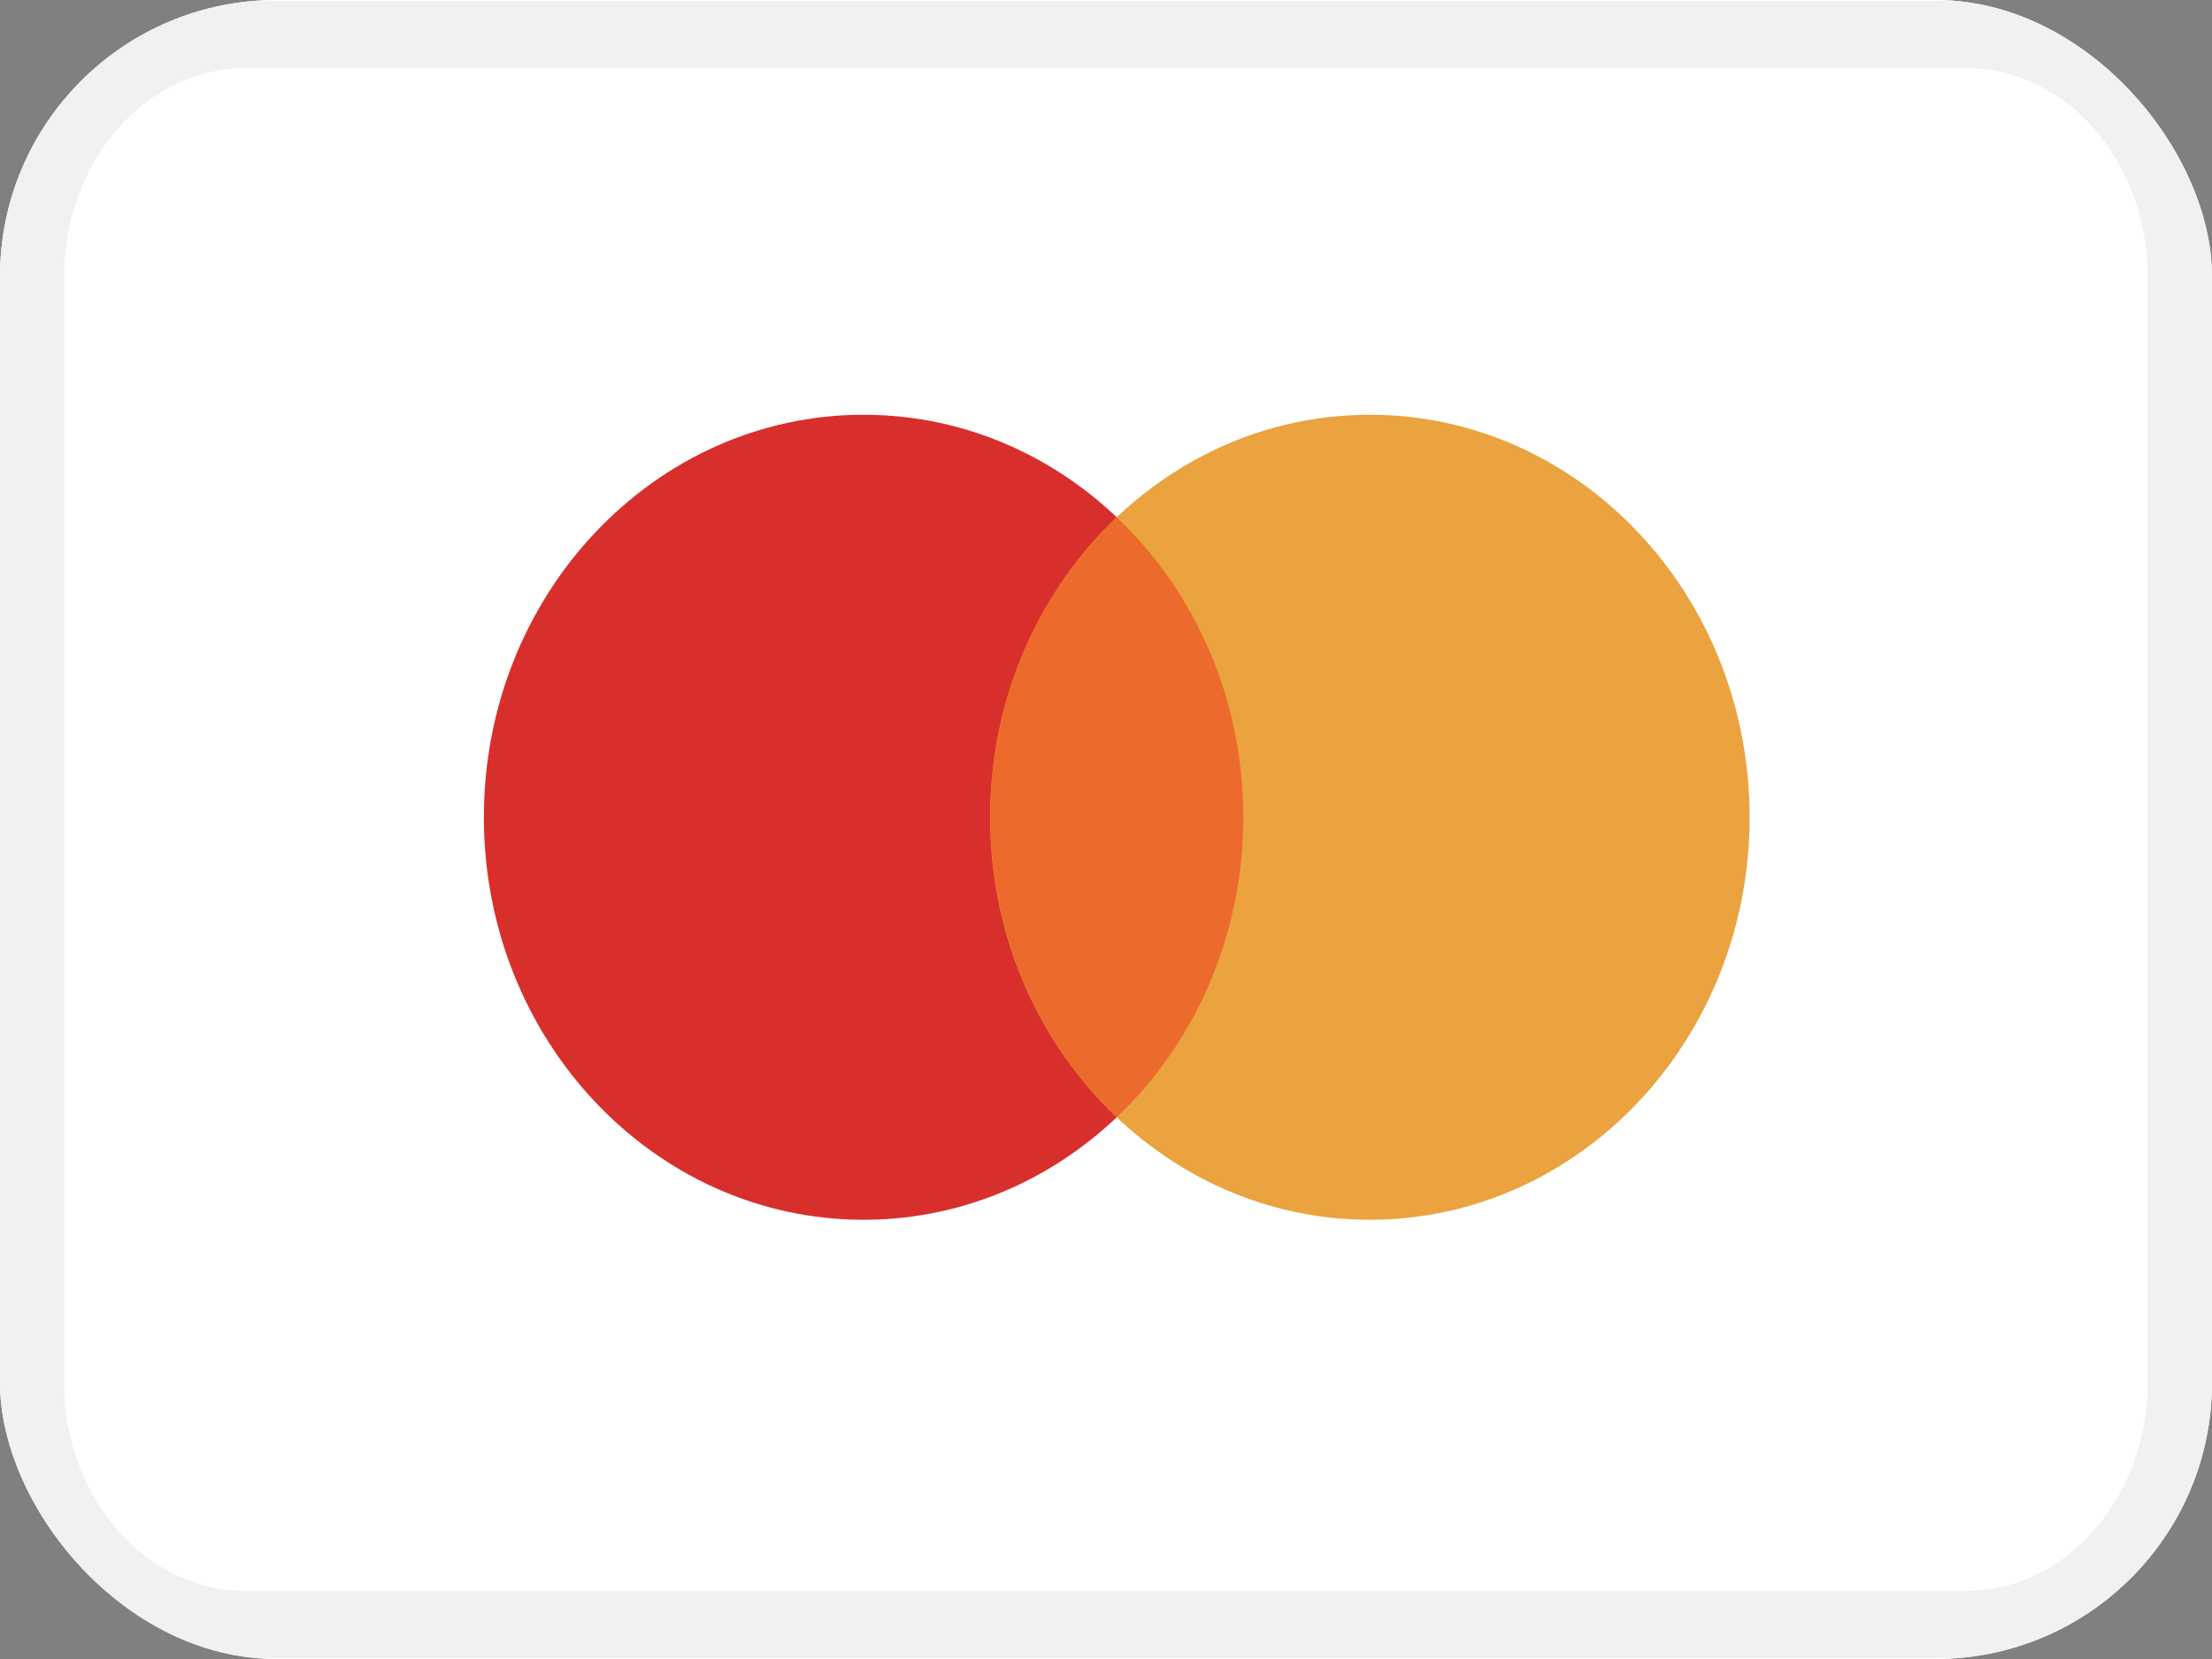 <svg width="32" height="24" viewBox="0 0 32 24" fill="none" xmlns="http://www.w3.org/2000/svg">
<rect x="0" y="0" width="32" height="24" fill="#808080" stroke="none"/>
<g style="mix-blend-mode:luminosity">
<g clip-path="url(#clip0_6206_670)">
<path d="M0 0H32V24H0V0Z" fill="white"/>
<path d="M28.444 0H3.556C1.592 0 0 1.791 0 4V20C0 22.209 1.592 24 3.556 24H28.444C30.408 24 32 22.209 32 20V4C32 1.791 30.408 0 28.444 0Z" fill="white"/>
<path d="M28.443 0.5H3.554C1.836 0.5 0.443 2.067 0.443 4V20C0.443 21.933 1.836 23.5 3.554 23.5H28.443C30.162 23.5 31.555 21.933 31.555 20V4C31.555 2.067 30.162 0.5 28.443 0.5Z" stroke="#333333" stroke-opacity="0.07" stroke-width="0.97"/>
<path d="M12.493 17.646C15.527 17.646 17.986 15.039 17.986 11.823C17.986 8.607 15.527 6 12.493 6C9.459 6 7 8.607 7 11.823C7 15.039 9.459 17.646 12.493 17.646Z" fill="#D82F2C"/>
<path d="M19.817 17.646C22.851 17.646 25.311 15.039 25.311 11.823C25.311 8.607 22.851 6 19.817 6C16.784 6 14.324 8.607 14.324 11.823C14.324 15.039 16.784 17.646 19.817 17.646Z" fill="#EAA33F"/>
<path fill-rule="evenodd" clip-rule="evenodd" d="M16.155 16.163C17.279 15.097 17.986 13.547 17.986 11.823C17.986 10.098 17.279 8.549 16.155 7.483C15.031 8.549 14.324 10.098 14.324 11.823C14.324 13.547 15.031 15.097 16.155 16.163Z" fill="#ED6A2D"/>
</g>
</g>
<defs>
<clipPath id="clip0_6206_670">
<rect width="32" height="24" rx="4" fill="white"/>
</clipPath>
</defs>
</svg>

